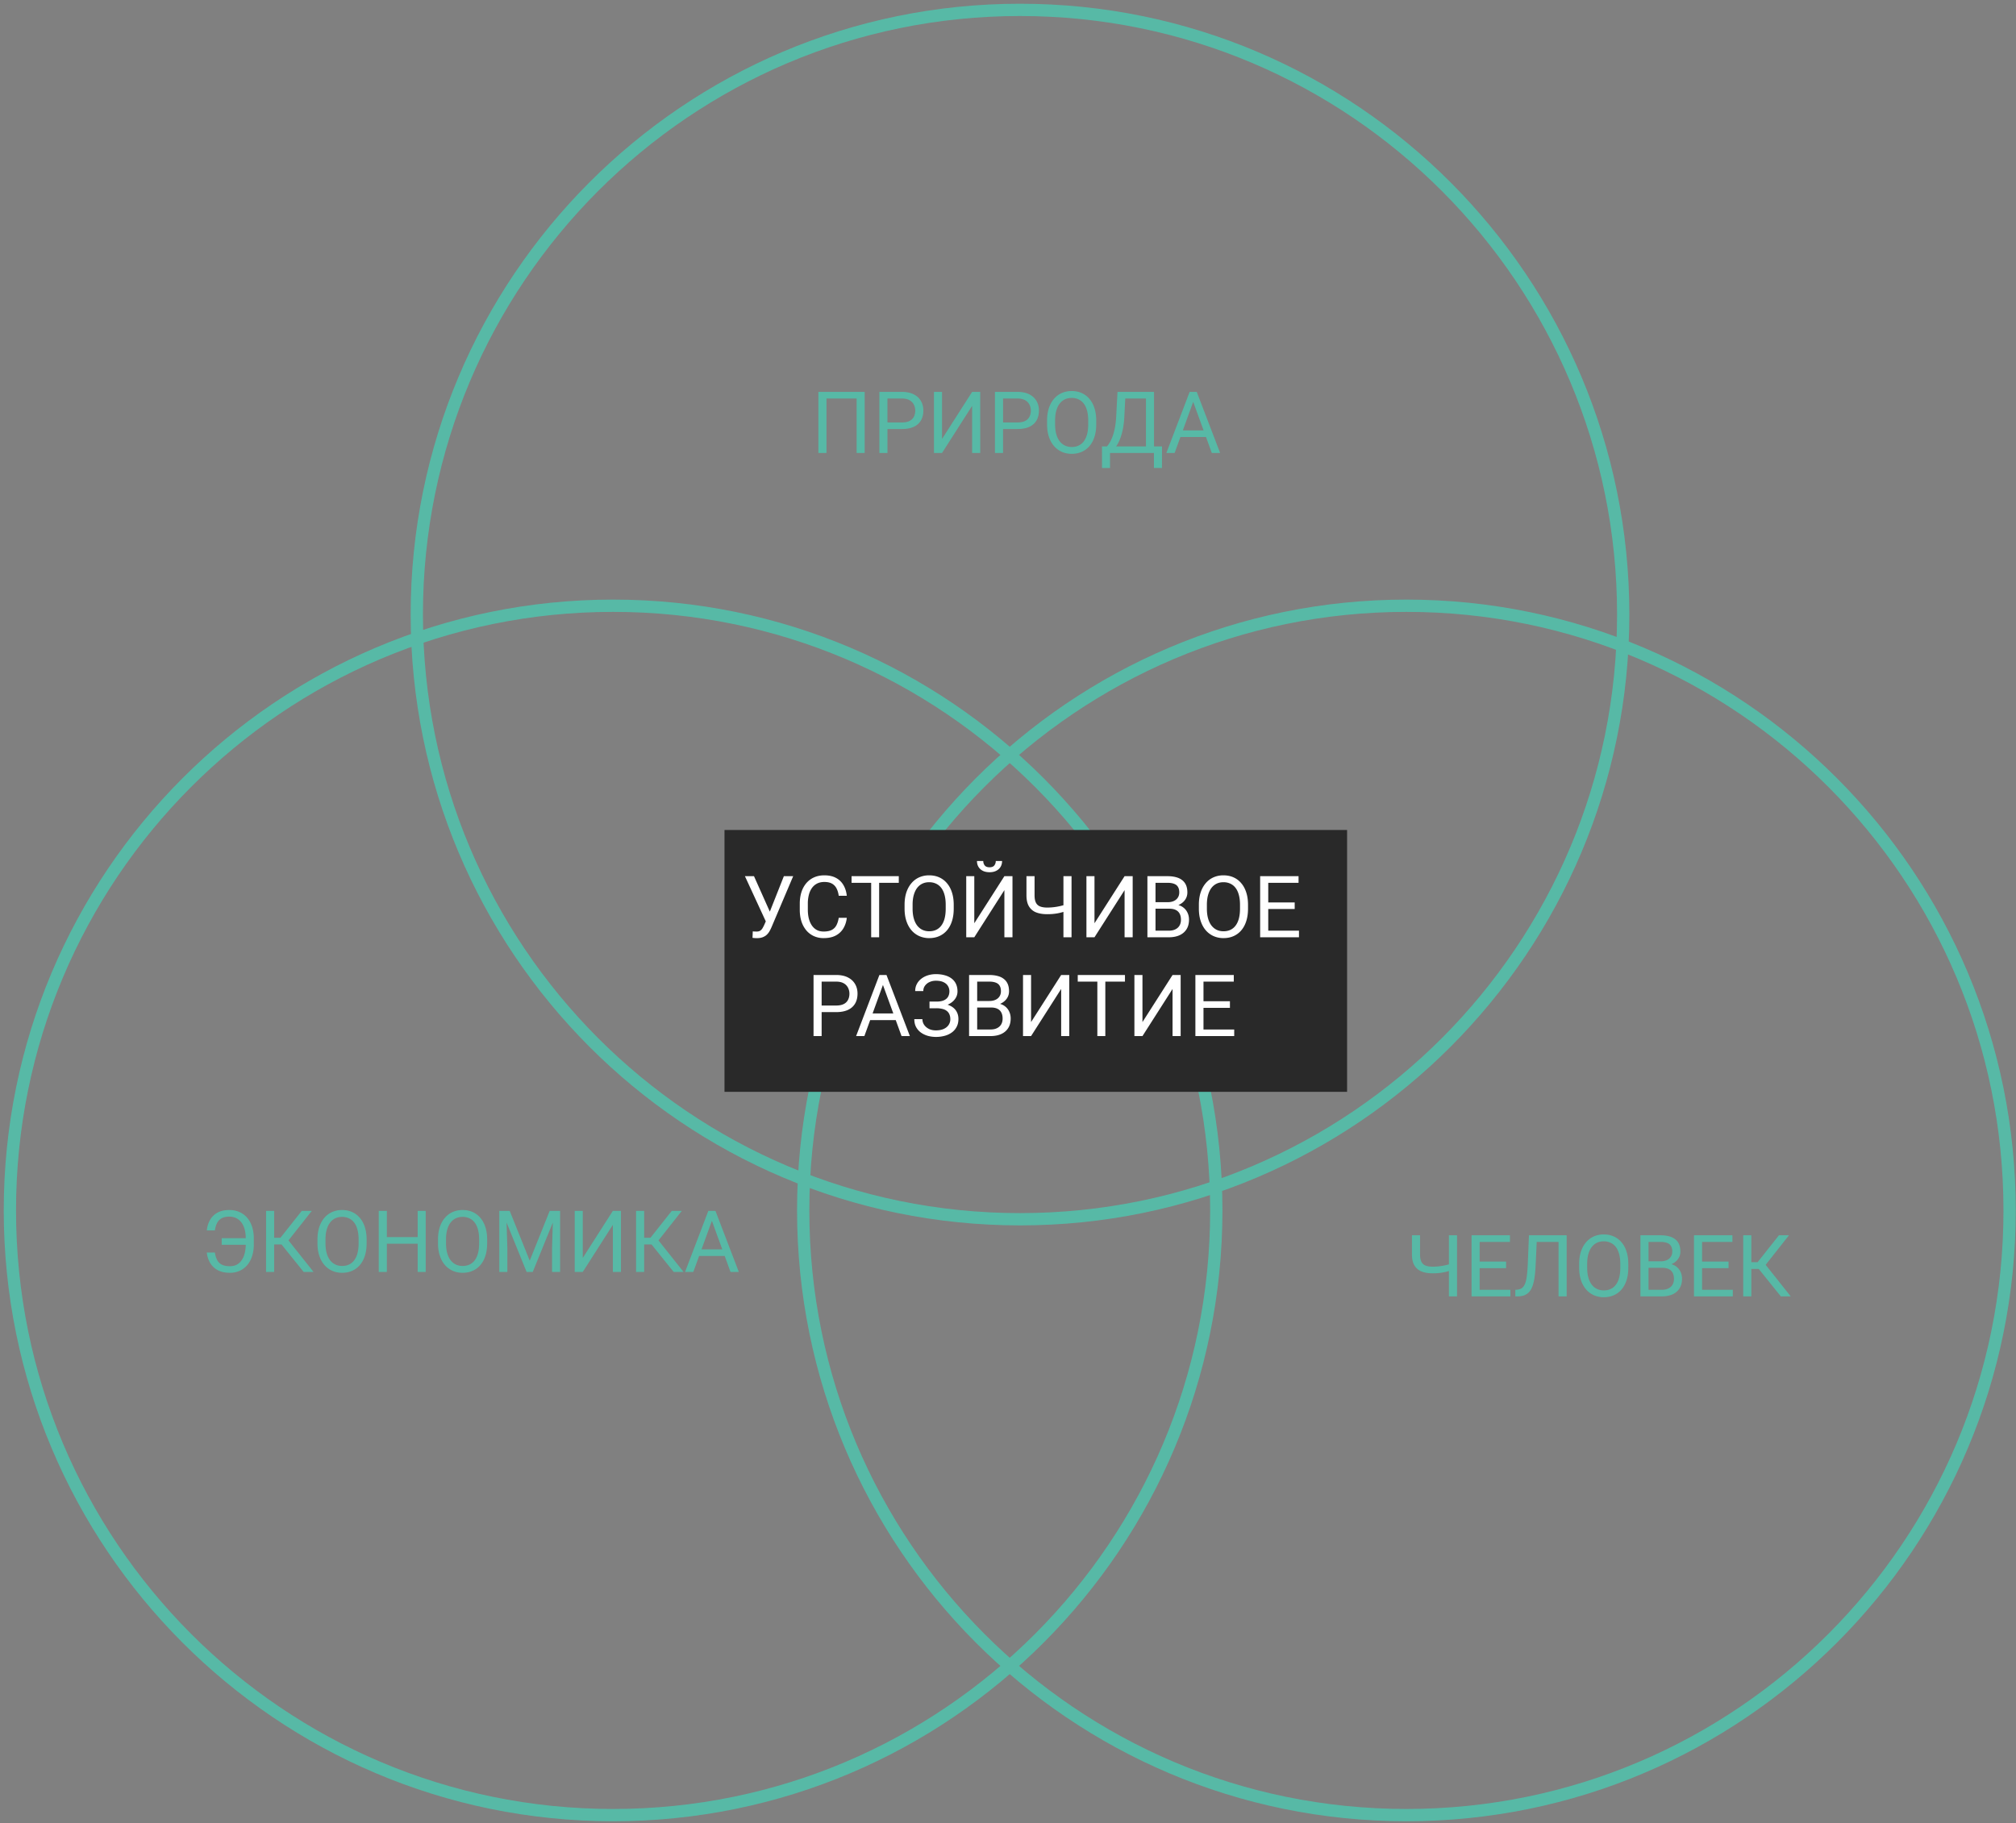 <svg xmlns="http://www.w3.org/2000/svg" fill="none" viewBox="0 0 408 369"><rect x="0" y="0" width="408" height="369" fill="#808080" stroke="none"/><path fill="#57B9A6" fill-rule="evenodd" d="M206.43 3.242c-66.733 0-120.836 54.24-120.836 121.153 0 66.914 54.103 121.153 120.836 121.153 66.732 0 120.835-54.239 120.835-121.153 0-66.914-54.103-121.153-120.835-121.153ZM83.11 124.395C83.11 56.115 138.318.757 206.43.757c68.11 0 123.32 55.358 123.32 123.638s-55.21 123.638-123.32 123.638c-68.111 0-123.32-55.358-123.32-123.638Z" clip-rule="evenodd"/><path fill="#57B9A6" fill-rule="evenodd" d="M124.078 123.85c-66.732 0-120.835 54.239-120.835 121.153 0 66.914 54.103 121.153 120.835 121.153s120.835-54.239 120.835-121.153c0-66.914-54.103-121.153-120.835-121.153ZM.758 245.003c0-68.28 55.21-123.638 123.32-123.638 68.111 0 123.32 55.358 123.32 123.638s-55.209 123.638-123.32 123.638c-68.11 0-123.32-55.358-123.32-123.638Z" clip-rule="evenodd"/><path fill="#57B9A6" fill-rule="evenodd" d="M284.629 123.85c-66.733 0-120.835 54.239-120.835 121.153 0 66.914 54.102 121.153 120.835 121.153 66.732 0 120.835-54.239 120.835-121.153 0-66.914-54.103-121.153-120.835-121.153Zm-123.32 121.153c0-68.28 55.209-123.638 123.32-123.638 68.111 0 123.32 55.358 123.32 123.638s-55.209 123.638-123.32 123.638c-68.111 0-123.32-55.358-123.32-123.638Z" clip-rule="evenodd"/><path fill="#57B9A6" d="m241.816 80.418-4.094 11.271h-1.673l4.714-12.367h1.079l-.026 1.096Zm3.432 11.271-4.103-11.271-.025-1.096h1.078l4.732 12.367h-1.682Zm-.213-4.578v1.342h-6.948v-1.342h6.948ZM233.746 90.356v1.333h-9.36v-1.333h9.36Zm-9.097 0v4.374h-1.622l-.008-4.374h1.63Zm10.524 0-.017 4.366h-1.622v-4.366h1.639Zm-3.032-11.034v1.342h-5.419v-1.342h5.419Zm1.41 0V91.69h-1.631V79.322h1.631Zm-7.39 0h1.64l-.255 4.978a17.187 17.187 0 0 1-.212 2.072 14.104 14.104 0 0 1-.4 1.724 9.205 9.205 0 0 1-.543 1.402 6.455 6.455 0 0 1-.654 1.062 4.069 4.069 0 0 1-.731.73c-.249.187-.501.32-.756.4h-.747v-1.334h.526c.148-.159.315-.388.501-.688.193-.3.383-.688.57-1.164.192-.481.359-1.067.501-1.758.147-.69.246-1.506.297-2.446l.263-4.978ZM221.856 85.115v.782c0 .928-.116 1.76-.349 2.497-.232.736-.566 1.362-1.002 1.877a4.35 4.35 0 0 1-1.571 1.18c-.606.272-1.286.408-2.039.408-.73 0-1.401-.136-2.013-.407a4.531 4.531 0 0 1-1.58-1.181c-.441-.515-.784-1.141-1.028-1.877-.243-.737-.365-1.569-.365-2.498v-.781c0-.929.119-1.758.357-2.489.243-.736.586-1.362 1.028-1.877a4.394 4.394 0 0 1 1.571-1.19 4.904 4.904 0 0 1 2.013-.407c.753 0 1.433.136 2.039.408a4.31 4.31 0 0 1 1.571 1.19c.442.514.779 1.14 1.011 1.876.238.73.357 1.56.357 2.489Zm-1.623.782v-.799c0-.736-.076-1.387-.229-1.954-.147-.566-.365-1.041-.654-1.427a2.824 2.824 0 0 0-1.062-.874 3.22 3.22 0 0 0-1.41-.298c-.509 0-.971.1-1.384.297-.408.199-.759.49-1.054.875-.288.386-.512.861-.671 1.427-.158.567-.237 1.218-.237 1.954v.799c0 .741.079 1.398.237 1.97.159.566.385 1.045.68 1.435.3.386.654.677 1.062.875a3.16 3.16 0 0 0 1.384.298c.532 0 1.005-.1 1.419-.298a2.77 2.77 0 0 0 1.044-.875c.289-.39.507-.869.654-1.435.148-.572.221-1.229.221-1.97ZM205.921 86.84h-3.305v-1.334h3.305c.64 0 1.158-.102 1.554-.306.396-.204.685-.487.866-.85.187-.362.281-.775.281-1.24a2.64 2.64 0 0 0-.281-1.197 2.072 2.072 0 0 0-.866-.9c-.396-.233-.914-.349-1.554-.349h-2.922V91.69h-1.64V79.322h4.562c.934 0 1.724.162 2.369.484.646.323 1.136.77 1.47 1.342.334.567.501 1.215.501 1.946 0 .792-.167 1.469-.501 2.03-.334.56-.824.988-1.47 1.282-.645.289-1.435.433-2.369.433ZM190.648 88.852l6.091-9.53h1.639V91.69h-1.639v-9.538l-6.091 9.538h-1.63V79.322h1.63v9.53ZM182.528 86.84h-3.304v-1.334h3.304c.64 0 1.158-.102 1.554-.306.397-.204.686-.487.867-.85.187-.362.28-.775.28-1.24a2.64 2.64 0 0 0-.28-1.197 2.069 2.069 0 0 0-.867-.9c-.396-.233-.914-.349-1.554-.349h-2.922V91.69h-1.639V79.322h4.561c.934 0 1.724.162 2.37.484.645.323 1.135.77 1.469 1.342.334.567.502 1.215.502 1.946 0 .792-.168 1.469-.502 2.03-.334.56-.824.988-1.469 1.282-.646.289-1.436.433-2.37.433ZM174.994 79.322V91.69h-1.631V80.664h-6.099V91.69h-1.639V79.322h9.369ZM354.434 250.036v12.367h-1.639v-12.367h1.639Zm7.619 0-5.368 6.804h-2.905l-.255-1.359h2.183l4.315-5.445h2.03Zm-1.647 12.367-4.647-5.776.918-1.435 5.733 7.211h-2.004ZM350.689 261.07v1.333h-6.549v-1.333h6.549Zm-6.218-11.034v12.367h-1.639v-12.367h1.639Zm5.352 5.317v1.334h-5.683v-1.334h5.683Zm.781-5.317v1.342h-6.464v-1.342h6.464ZM336.402 256.619h-3.135l-.017-1.317h2.846c.47 0 .88-.079 1.231-.237.351-.159.623-.385.816-.68.198-.3.297-.657.297-1.07 0-.453-.088-.821-.263-1.104-.17-.289-.433-.499-.79-.629-.351-.136-.799-.204-1.342-.204h-2.412v11.025h-1.64v-12.367h4.052c.634 0 1.2.065 1.699.195.498.125.92.323 1.265.595.351.266.617.606.799 1.019.181.414.271.909.271 1.487 0 .509-.13.971-.39 1.384a3.007 3.007 0 0 1-1.088 1.003c-.458.26-.996.427-1.613.501l-.586.399Zm-.077 5.784h-3.703l.926-1.333h2.777c.521 0 .963-.091 1.325-.272.368-.181.649-.436.841-.764.193-.335.289-.728.289-1.181 0-.459-.082-.855-.246-1.189a1.706 1.706 0 0 0-.773-.773c-.351-.181-.805-.272-1.359-.272h-2.336l.017-1.317h3.193l.349.476c.594.051 1.098.221 1.512.51.413.283.727.645.942 1.087.221.442.332.929.332 1.461 0 .77-.17 1.421-.51 1.954-.334.526-.807.928-1.418 1.206-.612.271-1.331.407-2.158.407ZM329.538 255.829v.781c0 .929-.116 1.762-.348 2.498-.232.736-.566 1.362-1.002 1.877-.436.515-.96.909-1.572 1.181-.606.271-1.285.407-2.038.407a4.91 4.91 0 0 1-2.013-.407 4.53 4.53 0 0 1-1.58-1.181c-.442-.515-.784-1.141-1.028-1.877-.243-.736-.365-1.569-.365-2.498v-.781c0-.929.119-1.758.357-2.489.243-.736.586-1.362 1.027-1.877a4.408 4.408 0 0 1 1.572-1.189 4.894 4.894 0 0 1 2.013-.408c.753 0 1.432.136 2.038.408a4.306 4.306 0 0 1 1.572 1.189c.441.515.778 1.141 1.011 1.877.237.731.356 1.56.356 2.489Zm-1.622.781v-.798c0-.736-.077-1.387-.229-1.954-.148-.566-.366-1.042-.654-1.427a2.82 2.82 0 0 0-1.062-.874 3.215 3.215 0 0 0-1.41-.298c-.51 0-.971.099-1.385.298a2.929 2.929 0 0 0-1.053.874c-.289.385-.512.861-.671 1.427-.159.567-.238 1.218-.238 1.954v.798c0 .742.079 1.399.238 1.971.159.566.385 1.045.68 1.436.3.385.654.676 1.061.874.414.199.875.298 1.385.298.532 0 1.005-.099 1.418-.298a2.762 2.762 0 0 0 1.045-.874c.289-.391.507-.87.654-1.436.147-.572.221-1.229.221-1.971ZM315.651 250.036v1.342h-5.657v-1.342h5.657Zm1.41 0v12.367h-1.639v-12.367h1.639Zm-7.628 0h1.631l-.28 6.056c-.04.872-.108 1.651-.204 2.336a9.557 9.557 0 0 1-.391 1.775c-.17.499-.39.912-.662 1.241a2.522 2.522 0 0 1-1.002.722c-.391.158-.861.237-1.41.237h-.442v-1.333l.34-.026a2.04 2.04 0 0 0 .815-.212c.232-.125.428-.311.586-.561.164-.249.297-.572.399-.968.102-.396.182-.88.238-1.452.062-.578.111-1.252.145-2.022l.237-5.793ZM305.67 261.07v1.333h-6.548v-1.333h6.548Zm-6.217-11.034v12.367h-1.64v-12.367h1.64Zm5.351 5.317v1.334h-5.682v-1.334h5.682Zm.781-5.317v1.342h-6.463v-1.342h6.463ZM285.752 250.036h1.639v3.865c0 .64.094 1.141.281 1.503.186.363.47.618.849.765.379.147.852.221 1.418.221a12.074 12.074 0 0 0 2.829-.349c.3-.073.595-.153.883-.237v1.342c-.277.085-.555.164-.832.237a9.267 9.267 0 0 1-.849.187c-.289.051-.601.091-.935.119-.328.029-.693.043-1.096.043-.872 0-1.622-.125-2.25-.374a2.905 2.905 0 0 1-1.436-1.223c-.334-.561-.501-1.305-.501-2.234v-3.865Zm7.483 0h1.64v12.367h-1.64v-12.367Z"/><path fill="#292929" d="M146.624 168h126v53h-126v-53Z"/><path fill="#fff" d="M249.781 208.38v1.334h-6.549v-1.334h6.549Zm-6.218-11.033v12.367h-1.639v-12.367h1.639Zm5.351 5.317v1.333h-5.682v-1.333h5.682Zm.782-5.317v1.342h-6.464v-1.342h6.464ZM231.213 206.877l6.09-9.53h1.639v12.367h-1.639v-9.539l-6.09 9.539h-1.631v-12.367h1.631v9.53ZM223.696 197.347v12.367h-1.614v-12.367h1.614Zm3.975 0v1.342h-9.556v-1.342h9.556ZM208.67 206.877l6.09-9.53h1.639v12.367h-1.639v-9.539l-6.09 9.539h-1.631v-12.367h1.631v9.53ZM200.532 203.93h-3.134l-.017-1.317h2.846c.47 0 .88-.079 1.231-.238.351-.158.623-.385.816-.679.198-.301.297-.657.297-1.071 0-.453-.088-.821-.263-1.104-.17-.289-.434-.498-.79-.628-.351-.136-.799-.204-1.342-.204h-2.413v11.025h-1.639v-12.367h4.052c.634 0 1.2.065 1.698.195.499.125.921.323 1.266.595.351.266.617.606.798 1.019.182.413.272.909.272 1.486 0 .51-.13.971-.39 1.385a2.996 2.996 0 0 1-1.088 1.002c-.458.261-.996.428-1.614.501l-.586.4Zm-.076 5.784h-3.703l.925-1.334h2.778c.521 0 .963-.09 1.325-.271.368-.182.648-.436.841-.765.192-.334.289-.728.289-1.181 0-.458-.082-.855-.247-1.189a1.702 1.702 0 0 0-.773-.773c-.351-.181-.804-.271-1.359-.271h-2.335l.017-1.317h3.193l.349.476c.594.051 1.098.22 1.511.509.414.283.728.646.943 1.087.221.442.332.929.332 1.461 0 .771-.17 1.422-.51 1.954-.334.527-.807.929-1.419 1.206-.611.272-1.33.408-2.157.408ZM189.584 203.777h-1.469v-1.045h1.41c.623 0 1.127-.088 1.512-.263.385-.176.665-.42.841-.731.175-.311.263-.671.263-1.079 0-.39-.096-.747-.289-1.07-.192-.328-.49-.589-.892-.781-.402-.199-.92-.298-1.554-.298-.476 0-.906.091-1.291.272a2.244 2.244 0 0 0-.917.739c-.227.312-.34.671-.34 1.079h-1.64c0-.527.111-1 .332-1.419.221-.424.523-.784.909-1.078.385-.301.829-.53 1.333-.688a5.392 5.392 0 0 1 1.614-.238c.662 0 1.263.076 1.801.229.538.147.999.368 1.384.663.385.294.68.659.884 1.095.203.436.305.943.305 1.521 0 .424-.099.824-.297 1.197a3.032 3.032 0 0 1-.849.986c-.368.283-.81.507-1.325.671a5.872 5.872 0 0 1-1.725.238Zm-1.469-.722h1.469c.697 0 1.317.07 1.861.212.543.142 1.002.348 1.376.62.373.272.656.609.849 1.011.198.396.297.852.297 1.367 0 .578-.113 1.09-.34 1.538-.22.447-.535.826-.942 1.138a4.305 4.305 0 0 1-1.453.705 6.653 6.653 0 0 1-1.826.238 6.233 6.233 0 0 1-1.58-.204 4.6 4.6 0 0 1-1.401-.646 3.37 3.37 0 0 1-1.011-1.121c-.249-.453-.374-.996-.374-1.631h1.639c0 .414.114.793.34 1.139.232.345.552.622.96.832.408.204.883.306 1.427.306.623 0 1.149-.097 1.58-.289.436-.198.767-.467.994-.807.232-.345.348-.733.348-1.164 0-.379-.062-.708-.187-.985a1.68 1.68 0 0 0-.535-.697 2.274 2.274 0 0 0-.875-.399 4.803 4.803 0 0 0-1.206-.136h-1.41v-1.027ZM179.026 198.442l-4.094 11.272h-1.673l4.714-12.367h1.079l-.026 1.095Zm3.432 11.272-4.103-11.272-.025-1.095h1.078l4.732 12.367h-1.682Zm-.213-4.578v1.342h-6.948v-1.342h6.948ZM169.207 204.864h-3.304v-1.334h3.304c.64 0 1.158-.102 1.554-.305a1.91 1.91 0 0 0 .867-.85c.186-.362.28-.776.28-1.24 0-.425-.094-.824-.28-1.198a2.074 2.074 0 0 0-.867-.9c-.396-.232-.914-.348-1.554-.348h-2.922v11.025h-1.639v-12.367h4.561c.934 0 1.724.161 2.37.484.645.323 1.135.77 1.469 1.342.334.566.501 1.215.501 1.945 0 .793-.167 1.469-.501 2.03-.334.561-.824.988-1.469 1.283-.646.288-1.436.433-2.37.433ZM262.887 188.38v1.334h-6.549v-1.334h6.549Zm-6.217-11.033v12.367h-1.64v-12.367h1.64Zm5.351 5.317v1.333h-5.683v-1.333h5.683Zm.781-5.317v1.342h-6.464v-1.342h6.464ZM252.575 183.14v.781c0 .929-.116 1.761-.348 2.497-.232.736-.566 1.362-1.002 1.877a4.34 4.34 0 0 1-1.572 1.181c-.605.272-1.285.408-2.038.408a4.894 4.894 0 0 1-2.013-.408 4.517 4.517 0 0 1-1.58-1.181c-.442-.515-.784-1.141-1.028-1.877-.243-.736-.365-1.568-.365-2.497v-.781c0-.929.119-1.759.357-2.489.243-.736.586-1.362 1.027-1.877a4.41 4.41 0 0 1 1.572-1.19 4.91 4.91 0 0 1 2.013-.407c.753 0 1.433.136 2.038.407a4.309 4.309 0 0 1 1.572 1.19c.442.515.778 1.141 1.011 1.877.237.73.356 1.56.356 2.489Zm-1.622.781v-.798c0-.737-.076-1.388-.229-1.954-.148-.566-.366-1.042-.654-1.427a2.823 2.823 0 0 0-1.062-.875 3.222 3.222 0 0 0-1.41-.297c-.51 0-.971.099-1.385.297a2.94 2.94 0 0 0-1.053.875c-.289.385-.512.861-.671 1.427-.158.566-.238 1.217-.238 1.954v.798c0 .742.08 1.399.238 1.971.159.566.385 1.044.68 1.435.3.385.654.677 1.061.875.414.198.875.297 1.385.297.532 0 1.005-.099 1.418-.297.414-.198.762-.49 1.045-.875.289-.391.507-.869.654-1.435.147-.572.221-1.229.221-1.971ZM236.623 183.93h-3.134l-.017-1.317h2.845c.47 0 .881-.079 1.232-.238.351-.158.623-.385.815-.679.199-.301.298-.657.298-1.071 0-.453-.088-.821-.264-1.104-.169-.289-.433-.498-.789-.628-.352-.136-.799-.204-1.343-.204h-2.412v11.025h-1.639v-12.367h4.051c.635 0 1.201.065 1.699.195.499.125.92.323 1.266.595.351.266.617.606.798 1.019.182.413.272.909.272 1.486 0 .51-.13.971-.391 1.385-.26.408-.622.742-1.087 1.002-.459.261-.996.428-1.614.501l-.586.4Zm-.076 5.784h-3.704l.926-1.334h2.778c.521 0 .962-.09 1.325-.271.368-.182.648-.436.841-.765.192-.334.289-.728.289-1.181 0-.458-.083-.855-.247-1.189a1.706 1.706 0 0 0-.773-.773c-.351-.181-.804-.271-1.359-.271h-2.336l.017-1.317h3.194l.348.476c.595.051 1.099.22 1.512.509.414.283.728.646.943 1.087.221.442.331.929.331 1.461 0 .771-.169 1.422-.509 1.954-.334.527-.807.929-1.419 1.206-.611.272-1.33.408-2.157.408ZM221.504 186.877l6.09-9.53h1.639v12.367h-1.639v-9.539l-6.09 9.539h-1.631v-12.367h1.631v9.53ZM207.735 177.347h1.64v3.864c0 .64.093 1.141.28 1.504.187.362.47.617.849.764.38.148.853.221 1.419.221.34 0 .668-.014.985-.042.323-.029.637-.068.943-.119.306-.051.606-.113.9-.187.301-.074.595-.153.884-.238v1.342c-.278.085-.555.164-.833.238a9.194 9.194 0 0 1-.849.187c-.289.051-.6.09-.934.119-.329.028-.694.042-1.096.042-.872 0-1.622-.124-2.251-.373a2.906 2.906 0 0 1-1.436-1.224c-.334-.56-.501-1.305-.501-2.234v-3.864Zm7.484 0h1.639v12.367h-1.639v-12.367ZM197.178 186.877l6.09-9.53h1.639v12.367h-1.639v-9.539l-6.09 9.539h-1.631v-12.367h1.631v9.53Zm4.349-12.597h1.274c0 .442-.102.836-.306 1.181-.204.34-.496.606-.875.798-.379.193-.829.289-1.35.289-.788 0-1.41-.209-1.869-.628-.453-.425-.68-.972-.68-1.64h1.274c0 .334.097.629.289.884.193.254.521.382.986.382.453 0 .775-.128.968-.382.192-.255.289-.55.289-.884ZM193.016 183.14v.781c0 .929-.116 1.761-.348 2.497-.233.736-.567 1.362-1.003 1.877-.436.516-.96.909-1.571 1.181-.606.272-1.286.408-2.039.408a4.9 4.9 0 0 1-2.013-.408 4.526 4.526 0 0 1-1.58-1.181c-.441-.515-.784-1.141-1.027-1.877-.244-.736-.366-1.568-.366-2.497v-.781c0-.929.119-1.759.357-2.489.244-.736.586-1.362 1.028-1.877a4.407 4.407 0 0 1 1.571-1.19 4.916 4.916 0 0 1 2.013-.407c.753 0 1.433.136 2.039.407a4.314 4.314 0 0 1 1.571 1.19c.442.515.779 1.141 1.011 1.877.238.73.357 1.56.357 2.489Zm-1.623.781v-.798c0-.737-.076-1.388-.229-1.954-.147-.566-.365-1.042-.654-1.427a2.823 2.823 0 0 0-1.062-.875 3.222 3.222 0 0 0-1.41-.297c-.509 0-.971.099-1.384.297-.408.198-.759.49-1.053.875-.289.385-.513.861-.671 1.427-.159.566-.238 1.217-.238 1.954v.798c0 .742.079 1.399.238 1.971.158.566.385 1.044.679 1.435.3.385.654.677 1.062.875.413.198.875.297 1.384.297.533 0 1.005-.099 1.419-.297a2.78 2.78 0 0 0 1.045-.875c.288-.391.506-.869.654-1.435.147-.572.22-1.229.22-1.971ZM177.921 177.347v12.367h-1.613v-12.367h1.613Zm3.976 0v1.342h-9.556v-1.342h9.556ZM169.742 185.781h1.631a5.205 5.205 0 0 1-.671 2.098 3.932 3.932 0 0 1-1.538 1.47c-.662.356-1.489.535-2.48.535a4.699 4.699 0 0 1-1.979-.408 4.407 4.407 0 0 1-1.521-1.155 5.416 5.416 0 0 1-.985-1.809c-.226-.708-.34-1.495-.34-2.362v-1.231c0-.867.114-1.651.34-2.353a5.315 5.315 0 0 1 .994-1.818 4.44 4.44 0 0 1 1.571-1.164c.612-.271 1.3-.407 2.064-.407.935 0 1.725.175 2.37.526a3.77 3.77 0 0 1 1.504 1.461c.362.618.586 1.334.671 2.149h-1.631c-.079-.577-.227-1.073-.442-1.486a2.293 2.293 0 0 0-.917-.968c-.397-.227-.915-.34-1.555-.34-.549 0-1.033.105-1.452.314-.413.21-.762.507-1.045.892a4.153 4.153 0 0 0-.628 1.384 7.026 7.026 0 0 0-.213 1.793v1.248c0 .606.063 1.175.187 1.708.13.532.326.999.586 1.401.261.402.592.719.994.951.402.227.878.34 1.427.34.696 0 1.251-.11 1.665-.331.413-.221.725-.538.934-.951.215-.414.368-.909.459-1.487ZM155.37 185.611l3.27-8.264h1.886l-4.375 10.303a8.758 8.758 0 0 1-.416.841 3.106 3.106 0 0 1-.56.713c-.221.21-.496.377-.824.501-.323.125-.725.187-1.206.187-.136 0-.298-.008-.485-.025a1.999 1.999 0 0 1-.365-.043l.051-1.308c.062.012.184.023.365.034.182.006.315.009.4.009.322 0 .577-.065.764-.196.187-.13.337-.294.45-.492.119-.204.227-.411.323-.62l.722-1.64Zm-2.777-8.264 3.44 7.704.407 1.52-1.376.102-4.306-9.326h1.835Z"/><path fill="#57B9A6" d="m144.409 246.186-4.094 11.271h-1.673l4.714-12.367h1.079l-.026 1.096Zm3.432 11.271-4.103-11.271-.025-1.096h1.078l4.731 12.367h-1.681Zm-.213-4.578v1.342h-6.948v-1.342h6.948ZM130.369 245.09v12.367h-1.64V245.09h1.64Zm7.619 0-5.368 6.804h-2.905l-.255-1.359h2.183l4.315-5.445h2.03Zm-1.648 12.367-4.646-5.776.917-1.435 5.734 7.211h-2.005ZM117.941 254.62l6.091-9.53h1.639v12.367h-1.639v-9.539l-6.091 9.539h-1.63V245.09h1.63v9.53ZM101.565 245.09h1.588l4.052 10.082 4.043-10.082h1.597l-5.028 12.367h-1.241l-5.011-12.367Zm-.518 0h1.401l.23 7.543v4.824h-1.631V245.09Zm10.906 0h1.402v12.367h-1.631v-4.824l.229-7.543ZM98.592 250.883v.781c0 .929-.116 1.761-.348 2.498-.232.736-.567 1.361-1.003 1.877a4.34 4.34 0 0 1-1.571 1.18c-.606.272-1.285.408-2.038.408-.731 0-1.402-.136-2.014-.408a4.519 4.519 0 0 1-1.58-1.18c-.441-.516-.784-1.141-1.027-1.877-.244-.737-.365-1.569-.365-2.498v-.781c0-.929.118-1.758.356-2.489.244-.736.586-1.362 1.028-1.877a4.404 4.404 0 0 1 1.571-1.189 4.898 4.898 0 0 1 2.014-.408c.753 0 1.432.136 2.038.408a4.308 4.308 0 0 1 1.571 1.189c.442.515.78 1.141 1.011 1.877.238.731.357 1.56.357 2.489Zm-1.622.781v-.798c0-.736-.077-1.388-.23-1.954-.147-.566-.365-1.042-.654-1.427a2.829 2.829 0 0 0-1.061-.875 3.225 3.225 0 0 0-1.41-.297c-.51 0-.972.099-1.385.297-.408.199-.759.49-1.053.875-.29.385-.513.861-.671 1.427-.159.566-.238 1.218-.238 1.954v.798c0 .742.08 1.399.238 1.971.158.566.385 1.045.68 1.435.3.385.653.677 1.061.875.413.198.875.298 1.385.298.532 0 1.005-.1 1.418-.298.413-.198.762-.49 1.045-.875.288-.39.507-.869.654-1.435.147-.572.22-1.229.22-1.971ZM84.73 250.407v1.334h-6.693v-1.334h6.693Zm-6.438-5.317v12.367h-1.64V245.09h1.64Zm7.865 0v12.367h-1.63V245.09h1.63ZM74.197 250.883v.781c0 .929-.116 1.761-.348 2.498-.232.736-.566 1.361-1.002 1.877a4.34 4.34 0 0 1-1.572 1.18c-.605.272-1.285.408-2.038.408-.73 0-1.402-.136-2.013-.408a4.518 4.518 0 0 1-1.58-1.18c-.442-.516-.784-1.141-1.028-1.877-.243-.737-.365-1.569-.365-2.498v-.781c0-.929.119-1.758.357-2.489.243-.736.586-1.362 1.027-1.877a4.404 4.404 0 0 1 1.572-1.189 4.898 4.898 0 0 1 2.013-.408c.753 0 1.433.136 2.038.408a4.307 4.307 0 0 1 1.572 1.189c.442.515.779 1.141 1.01 1.877.239.731.357 1.56.357 2.489Zm-1.622.781v-.798c0-.736-.076-1.388-.23-1.954-.147-.566-.364-1.042-.653-1.427a2.83 2.83 0 0 0-1.062-.875 3.225 3.225 0 0 0-1.41-.297c-.51 0-.971.099-1.385.297a2.94 2.94 0 0 0-1.053.875c-.289.385-.512.861-.67 1.427-.16.566-.239 1.218-.239 1.954v.798c0 .742.08 1.399.238 1.971.159.566.385 1.045.68 1.435.3.385.654.677 1.061.875.414.198.875.298 1.385.298.532 0 1.005-.1 1.418-.298a2.77 2.77 0 0 0 1.045-.875c.289-.39.507-.869.654-1.435.147-.572.221-1.229.221-1.971ZM55.485 245.09v12.367h-1.64V245.09h1.64Zm7.62 0-5.369 6.804h-2.905l-.255-1.359h2.183l4.315-5.445h2.03Zm-1.649 12.367-4.646-5.776.917-1.435 5.734 7.211h-2.005ZM49.939 250.62v1.342h-5.071v-1.342h5.07Zm-8.087 2.904h1.631c.091.584.241 1.082.45 1.495.216.414.53.731.943.952.414.215.969.323 1.665.323.55 0 1.025-.114 1.427-.34.402-.232.733-.55.994-.952.26-.402.453-.869.578-1.401.13-.532.195-1.101.195-1.707v-1.241c0-.526-.045-1.013-.136-1.46a4.718 4.718 0 0 0-.408-1.215 3.237 3.237 0 0 0-.68-.926 2.75 2.75 0 0 0-.934-.586 3.246 3.246 0 0 0-1.18-.204c-.634 0-1.152.113-1.555.34a2.293 2.293 0 0 0-.917.968c-.21.414-.357.909-.442 1.487h-1.63c.084-.816.308-1.532.67-2.149a3.844 3.844 0 0 1 1.504-1.461c.645-.351 1.435-.527 2.37-.527.764 0 1.452.136 2.064.408a4.355 4.355 0 0 1 1.563 1.163c.436.504.767 1.11.994 1.818.232.708.348 1.495.348 2.361v1.224c0 .866-.116 1.653-.348 2.361a5.294 5.294 0 0 1-.977 1.809 4.37 4.37 0 0 1-1.53 1.155c-.588.272-1.245.408-1.97.408-.99 0-1.817-.178-2.48-.535a3.915 3.915 0 0 1-1.537-1.47 5.377 5.377 0 0 1-.672-2.098Z"/></svg>